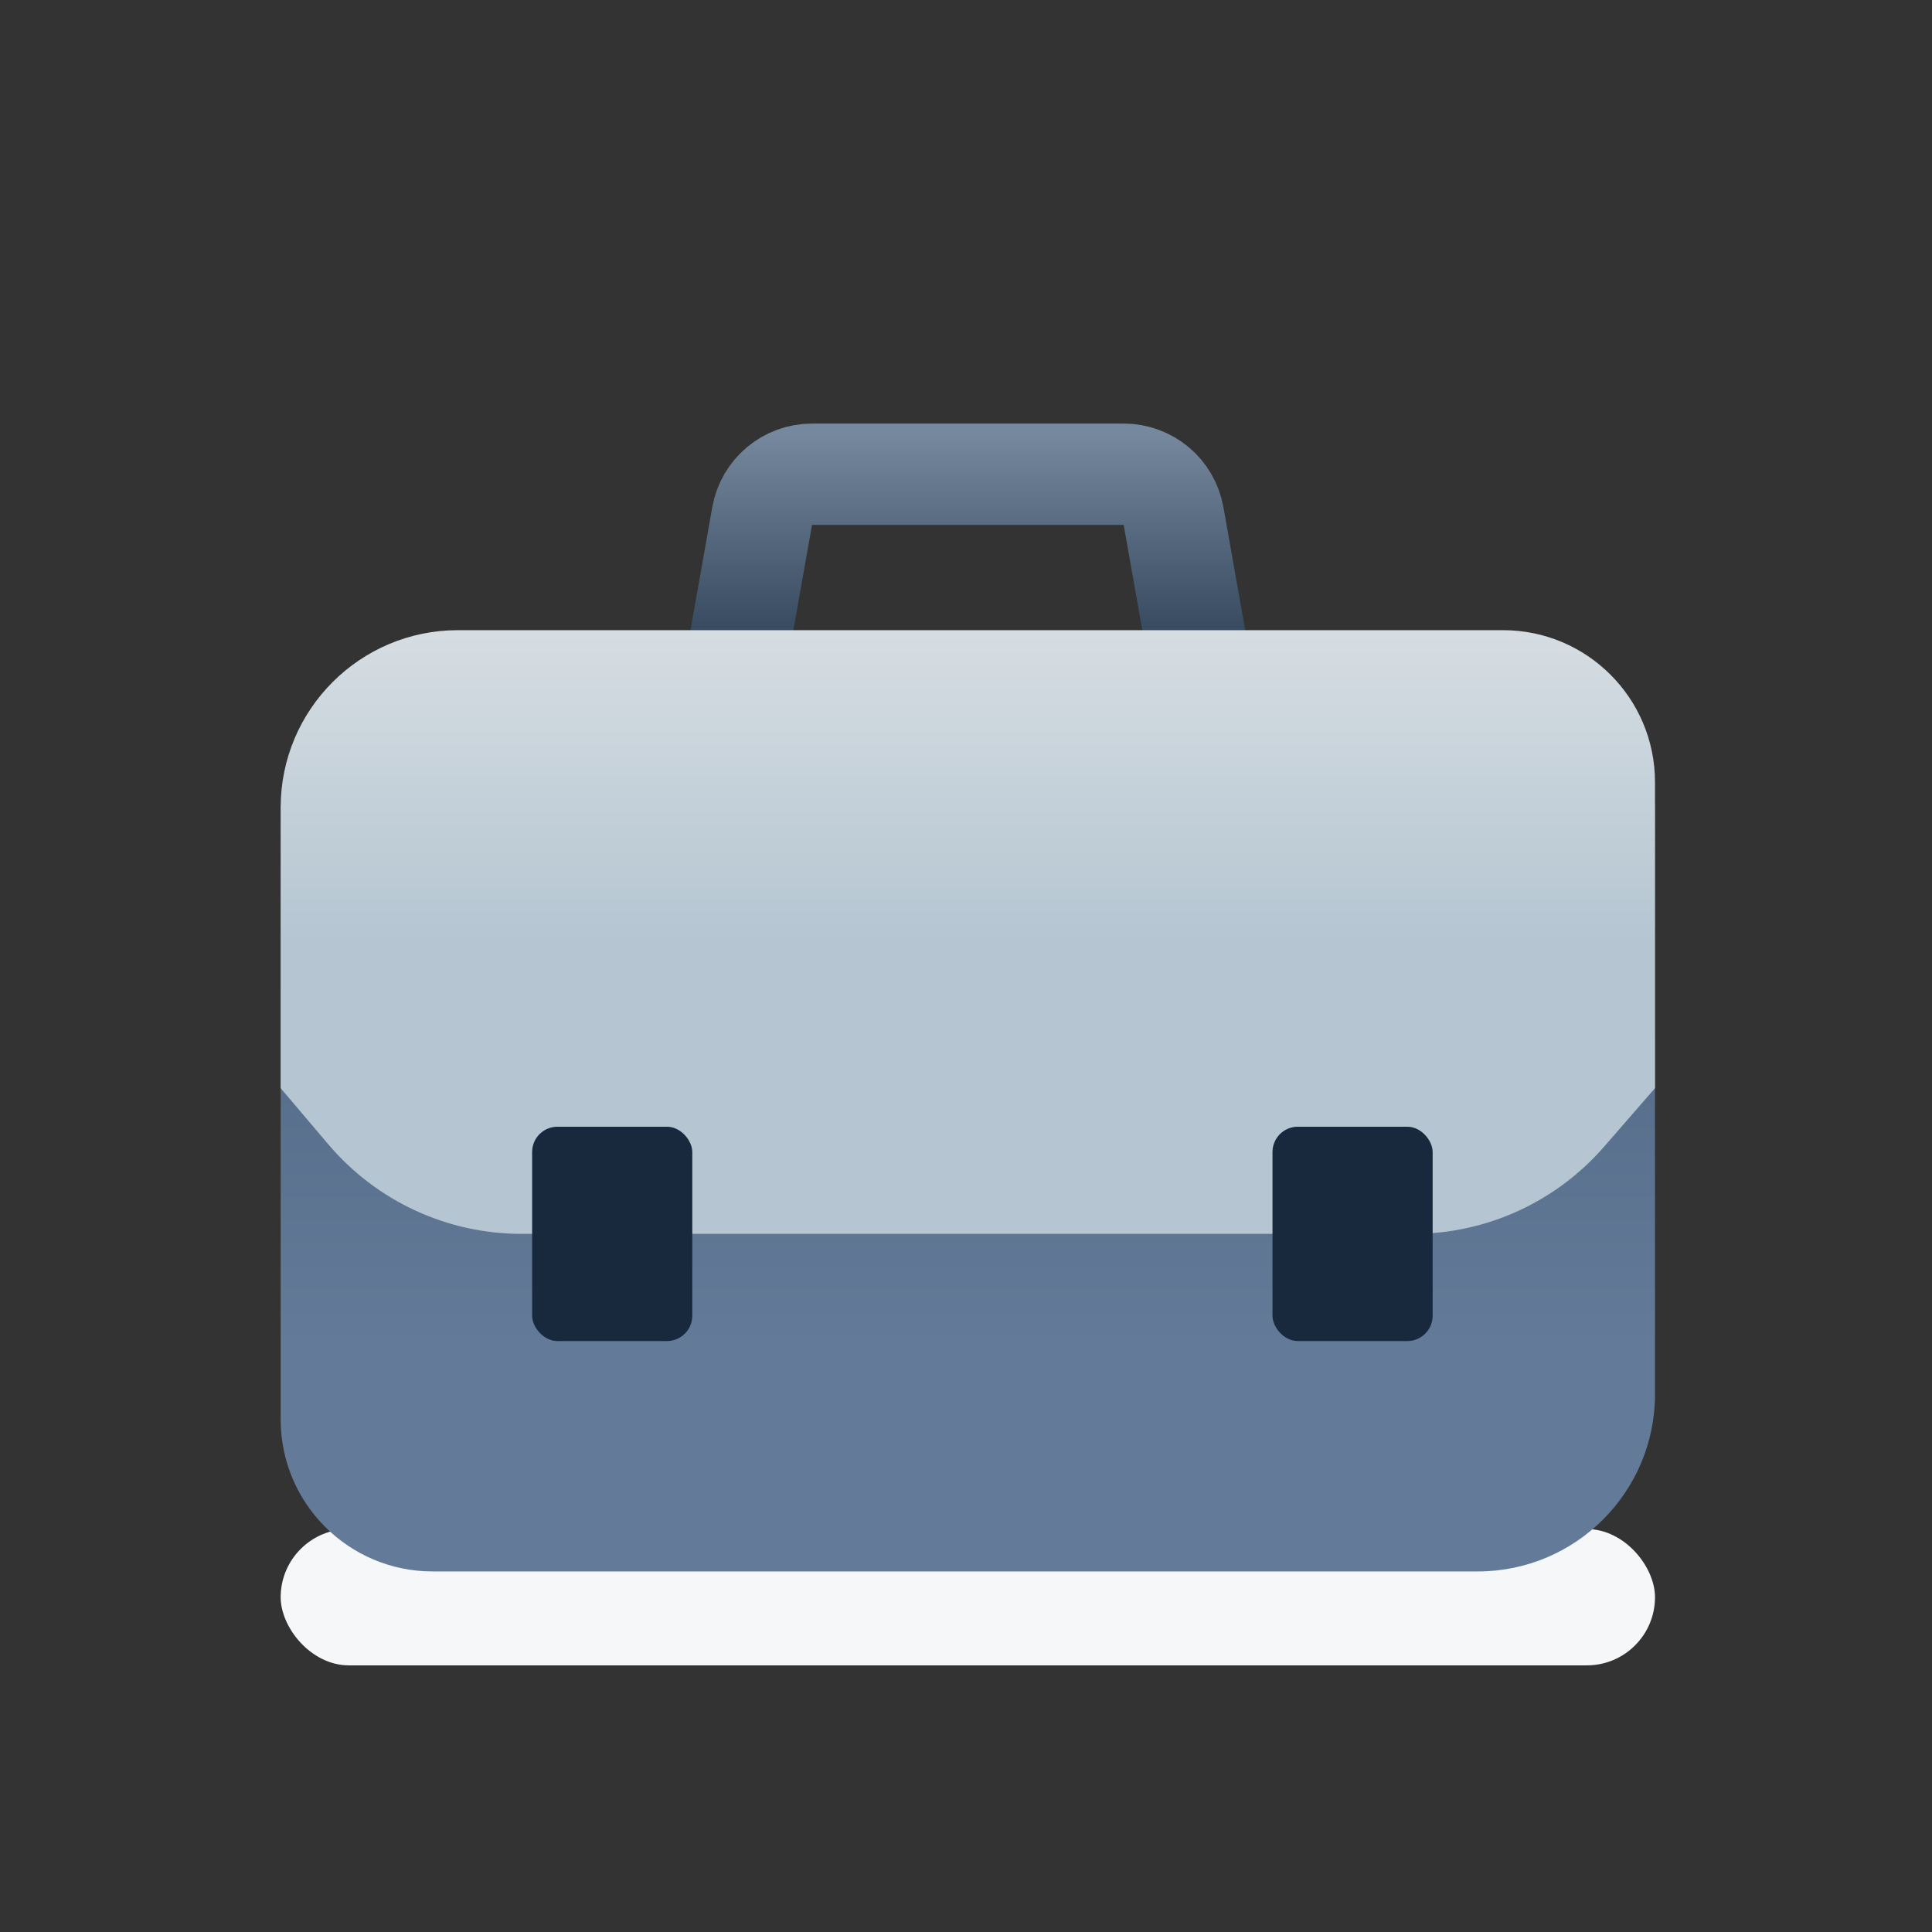 <svg fill="none" height="80" viewBox="0 0 80 80" width="80" xmlns="http://www.w3.org/2000/svg" xmlns:xlink="http://www.w3.org/1999/xlink"><rect x="0" y="0" width="80" height="80" fill="#333333" stroke="none"/><rect width="80" height="80" fill="none"></rect><linearGradient id="a" gradientUnits="userSpaceOnUse" x1="40.076" x2="40.076" y1="17.964" y2="30.484"><stop offset="0" stop-color="#76889d"/><stop offset="1" stop-color="#17293e"/></linearGradient><linearGradient id="b" gradientUnits="userSpaceOnUse" x1="40.076" x2="40.076" y1="26.232" y2="55.772"><stop offset="0" stop-color="#445c78"/><stop offset="1" stop-color="#637b98"/></linearGradient><linearGradient id="c" gradientUnits="userSpaceOnUse" x1="40.076" x2="40.076" y1="26.094" y2="51.091"><stop offset="0" stop-color="#d6dde2"/><stop offset=".513" stop-color="#b5c6d2"/></linearGradient><rect fill="#f6f7f8" height="5.644" rx="2.822" transform="matrix(-1 0 0 -1 137.06 137.918)" width="56.908" x="68.53" y="68.959"/><path d="m49.575 26.908-.981-5.54c-.177-1.002-1.048-1.732-2.065-1.732h-12.905c-1.017 0-1.888.73-2.065 1.732l-.981 5.54" stroke="url(#a)" stroke-width="4.195"/><path d="m68.53 57.729c0 4.054-3.287 7.341-7.341 7.341h-43.274c-3.475 0-6.293-2.817-6.293-6.293v-25.47h56.908z" fill="url(#b)"/><path d="m11.622 33.435c0-4.054 3.287-7.341 7.341-7.341h43.274c3.475 0 6.293 2.817 6.293 6.292v12.672l-2.115 2.431c-1.992 2.289-4.877 3.603-7.911 3.603h-36.907c-3.08 0-6.004-1.354-7.997-3.702l-1.978-2.331z" fill="url(#c)"/><g fill="#18293d"><rect height="8.875" rx="1.049" transform="matrix(-1 0 0 -1 57.333 111.059)" width="6.632" x="28.667" y="55.529"/><rect height="8.875" rx="1.049" transform="matrix(-1 0 0 -1 118.647 111.059)" width="6.632" x="59.324" y="55.529"/></g></svg>